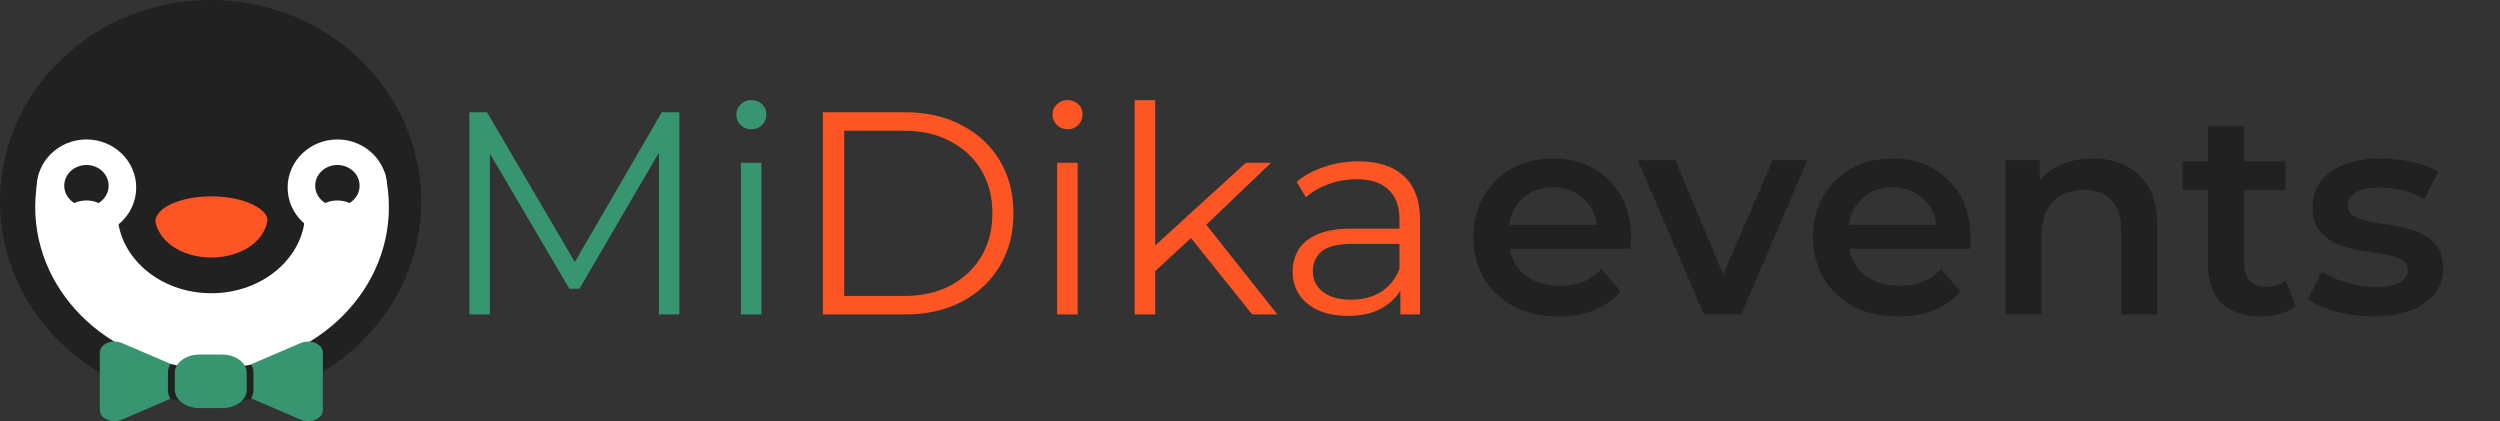 <svg width="3419" height="576" viewBox="0 0 3419 576" fill="none" xmlns="http://www.w3.org/2000/svg">
<rect x="0" y="0" width="3419" height="576" fill="#333333" stroke="none"/>
<path d="M2131.54 432.765C2108.1 432.765 2087.56 428.157 2069.92 418.94C2052.54 409.46 2038.97 396.557 2029.23 380.23C2019.75 363.903 2015.01 345.338 2015.01 324.535C2015.01 303.468 2019.62 284.903 2028.84 268.84C2038.32 252.513 2051.22 239.742 2067.55 230.525C2084.14 221.308 2102.96 216.7 2124.03 216.7C2144.57 216.7 2162.87 221.177 2178.94 230.13C2195 239.083 2207.64 251.723 2216.86 268.05C2226.07 284.377 2230.68 303.6 2230.68 325.72C2230.68 327.827 2230.55 330.197 2230.29 332.83C2230.29 335.463 2230.15 337.965 2229.89 340.335H2054.12V307.55H2203.82L2184.47 317.82C2184.73 305.707 2182.23 295.042 2176.96 285.825C2171.69 276.608 2164.45 269.367 2155.24 264.1C2146.28 258.833 2135.88 256.2 2124.03 256.2C2111.92 256.2 2101.25 258.833 2092.04 264.1C2083.08 269.367 2075.97 276.74 2070.71 286.22C2065.7 295.437 2063.2 306.365 2063.2 319.005V326.905C2063.2 339.545 2066.1 350.737 2071.89 360.48C2077.68 370.223 2085.85 377.728 2096.38 382.995C2106.91 388.262 2119.03 390.895 2132.72 390.895C2144.57 390.895 2155.24 389.052 2164.72 385.365C2174.2 381.678 2182.62 375.885 2190 367.985L2216.46 398.4C2206.98 409.46 2195 418.018 2180.52 424.075C2166.3 429.868 2149.97 432.765 2131.54 432.765ZM2330.34 430L2239.89 219.07H2291.24L2369.05 405.115H2343.77L2424.35 219.07H2471.75L2381.3 430H2330.34ZM2595.97 432.765C2572.53 432.765 2551.99 428.157 2534.35 418.94C2516.97 409.46 2503.41 396.557 2493.66 380.23C2484.18 363.903 2479.44 345.338 2479.44 324.535C2479.44 303.468 2484.05 284.903 2493.27 268.84C2502.75 252.513 2515.65 239.742 2531.98 230.525C2548.57 221.308 2567.4 216.7 2588.46 216.7C2609 216.7 2627.31 221.177 2643.37 230.13C2659.43 239.083 2672.07 251.723 2681.29 268.05C2690.51 284.377 2695.11 303.6 2695.11 325.72C2695.11 327.827 2694.98 330.197 2694.72 332.83C2694.72 335.463 2694.59 337.965 2694.32 340.335H2518.55V307.55H2668.25L2648.9 317.82C2649.16 305.707 2646.66 295.042 2641.39 285.825C2636.13 276.608 2628.89 269.367 2619.67 264.1C2610.72 258.833 2600.31 256.2 2588.46 256.2C2576.35 256.2 2565.69 258.833 2556.47 264.1C2547.52 269.367 2540.41 276.74 2535.14 286.22C2530.14 295.437 2527.63 306.365 2527.63 319.005V326.905C2527.63 339.545 2530.53 350.737 2536.32 360.48C2542.12 370.223 2550.28 377.728 2560.81 382.995C2571.35 388.262 2583.46 390.895 2597.15 390.895C2609 390.895 2619.67 389.052 2629.15 385.365C2638.63 381.678 2647.06 375.885 2654.43 367.985L2680.89 398.4C2671.41 409.46 2659.43 418.018 2644.95 424.075C2630.73 429.868 2614.4 432.765 2595.97 432.765ZM2862.23 216.7C2879.08 216.7 2894.09 219.992 2907.26 226.575C2920.69 233.158 2931.22 243.297 2938.86 256.99C2946.49 270.42 2950.31 287.8 2950.31 309.13V430H2900.94V315.45C2900.94 296.753 2896.46 282.797 2887.51 273.58C2878.82 264.363 2866.57 259.755 2850.77 259.755C2839.18 259.755 2828.91 262.125 2819.96 266.865C2811.01 271.605 2804.03 278.715 2799.03 288.195C2794.29 297.412 2791.92 309.13 2791.92 323.35V430H2742.54V219.07H2789.55V275.95L2781.25 258.57C2788.62 245.14 2799.29 234.87 2813.25 227.76C2827.47 220.387 2843.79 216.7 2862.23 216.7ZM3092.34 432.765C3069.17 432.765 3051.26 426.84 3038.62 414.99C3025.98 402.877 3019.66 385.102 3019.66 361.665V172.46H3069.04V360.48C3069.04 370.487 3071.54 378.255 3076.54 383.785C3081.81 389.315 3089.05 392.08 3098.27 392.08C3109.33 392.08 3118.54 389.183 3125.92 383.39L3139.74 418.545C3133.95 423.285 3126.84 426.84 3118.41 429.21C3109.98 431.58 3101.29 432.765 3092.34 432.765ZM2984.9 260.15V220.65H3125.52V260.15H2984.9ZM3245.53 432.765C3227.89 432.765 3210.91 430.527 3194.58 426.05C3178.52 421.31 3165.74 415.648 3156.26 409.065L3175.22 371.54C3184.7 377.597 3196.03 382.6 3209.19 386.55C3222.36 390.5 3235.53 392.475 3248.69 392.475C3264.23 392.475 3275.42 390.368 3282.27 386.155C3289.38 381.942 3292.93 376.28 3292.93 369.17C3292.93 363.377 3290.56 359.032 3285.82 356.135C3281.08 352.975 3274.9 350.605 3267.26 349.025C3259.62 347.445 3251.06 345.997 3241.58 344.68C3232.37 343.363 3223.02 341.652 3213.54 339.545C3204.32 337.175 3195.9 333.883 3188.26 329.67C3180.62 325.193 3174.43 319.268 3169.69 311.895C3164.95 304.522 3162.58 294.778 3162.58 282.665C3162.58 269.235 3166.4 257.648 3174.04 247.905C3181.68 237.898 3192.34 230.262 3206.03 224.995C3219.99 219.465 3236.45 216.7 3255.41 216.7C3269.63 216.7 3283.98 218.28 3298.46 221.44C3312.95 224.6 3324.93 229.077 3334.41 234.87L3315.45 272.395C3305.44 266.338 3295.3 262.257 3285.03 260.15C3275.03 257.78 3265.02 256.595 3255.01 256.595C3240 256.595 3228.81 258.833 3221.44 263.31C3214.33 267.787 3210.77 273.448 3210.77 280.295C3210.77 286.615 3213.14 291.355 3217.88 294.515C3222.62 297.675 3228.81 300.177 3236.45 302.02C3244.09 303.863 3252.51 305.443 3261.73 306.76C3271.21 307.813 3280.56 309.525 3289.77 311.895C3298.99 314.265 3307.42 317.557 3315.05 321.77C3322.95 325.72 3329.27 331.382 3334.01 338.755C3338.75 346.128 3341.12 355.74 3341.12 367.59C3341.12 380.757 3337.17 392.212 3329.27 401.955C3321.64 411.698 3310.71 419.335 3296.49 424.865C3282.27 430.132 3265.28 432.765 3245.53 432.765Z" fill="#212121"/>
<path d="M641.973 430V153.5H666.068L792.468 369.17H779.828L905.043 153.5H929.138V430H901.093V197.345H907.808L792.468 394.845H778.643L662.513 197.345H670.018V430H641.973ZM1013.3 430V222.625H1041.35V430H1013.3ZM1027.52 176.805C1021.73 176.805 1016.86 174.83 1012.91 170.88C1008.96 166.93 1006.98 162.19 1006.98 156.66C1006.98 151.13 1008.96 146.522 1012.91 142.835C1016.86 138.885 1021.73 136.91 1027.52 136.91C1033.32 136.91 1038.19 138.753 1042.14 142.44C1046.09 146.127 1048.06 150.735 1048.06 156.265C1048.06 162.058 1046.09 166.93 1042.14 170.88C1038.45 174.83 1033.58 176.805 1027.52 176.805Z" fill="#37966F"/>
<path d="M1125.31 430V153.5H1237.88C1267.38 153.5 1293.18 159.425 1315.3 171.275C1337.69 182.862 1355.07 199.057 1367.44 219.86C1379.82 240.663 1386.01 264.627 1386.01 291.75C1386.01 318.873 1379.82 342.837 1367.44 363.64C1355.07 384.443 1337.69 400.77 1315.3 412.62C1293.18 424.207 1267.38 430 1237.88 430H1125.31ZM1154.54 404.72H1236.3C1260.79 404.72 1281.99 399.98 1299.9 390.5C1318.07 380.757 1332.16 367.458 1342.16 350.605C1352.17 333.488 1357.17 313.87 1357.17 291.75C1357.17 269.367 1352.17 249.748 1342.16 232.895C1332.16 216.042 1318.07 202.875 1299.9 193.395C1281.99 183.652 1260.79 178.78 1236.3 178.78H1154.54V404.72ZM1445.72 430V222.625H1473.77V430H1445.72ZM1459.94 176.805C1454.15 176.805 1449.28 174.83 1445.33 170.88C1441.38 166.93 1439.4 162.19 1439.4 156.66C1439.4 151.13 1441.38 146.522 1445.33 142.835C1449.28 138.885 1454.15 136.91 1459.94 136.91C1465.73 136.91 1470.61 138.753 1474.56 142.44C1478.51 146.127 1480.48 150.735 1480.48 156.265C1480.48 162.058 1478.51 166.93 1474.56 170.88C1470.87 174.83 1466 176.805 1459.94 176.805ZM1573.92 376.28L1574.71 340.335L1703.87 222.625H1738.24L1646.99 309.92L1631.19 323.35L1573.92 376.28ZM1551.8 430V136.91H1579.84V430H1551.8ZM1712.56 430L1626.06 322.165L1644.23 300.44L1746.93 430H1712.56ZM1915.13 430V384.18L1913.94 376.675V300.045C1913.94 282.402 1908.94 268.84 1898.93 259.36C1889.19 249.88 1874.58 245.14 1855.09 245.14C1841.66 245.14 1828.89 247.378 1816.77 251.855C1804.66 256.332 1794.39 262.257 1785.96 269.63L1773.32 248.695C1783.86 239.742 1796.5 232.895 1811.24 228.155C1825.99 223.152 1841.53 220.65 1857.85 220.65C1884.71 220.65 1905.39 227.365 1919.87 240.795C1934.62 253.962 1941.99 274.107 1941.99 301.23V430H1915.13ZM1843.63 431.975C1828.1 431.975 1814.54 429.473 1802.95 424.47C1791.63 419.203 1782.94 412.093 1776.88 403.14C1770.82 393.923 1767.79 383.39 1767.79 371.54C1767.79 360.743 1770.3 351 1775.3 342.31C1780.57 333.357 1788.99 326.247 1800.58 320.98C1812.43 315.45 1828.23 312.685 1847.98 312.685H1919.47V333.62H1848.77C1828.76 333.62 1814.8 337.175 1806.9 344.285C1799.26 351.395 1795.44 360.217 1795.44 370.75C1795.44 382.6 1800.05 392.08 1809.27 399.19C1818.49 406.3 1831.39 409.855 1847.98 409.855C1863.78 409.855 1877.34 406.3 1888.66 399.19C1900.25 391.817 1908.68 381.283 1913.94 367.59L1920.26 386.945C1915 400.638 1905.78 411.567 1892.61 419.73C1879.71 427.893 1863.38 431.975 1843.63 431.975Z" fill="#FD5523"/>
<ellipse cx="288" cy="275.351" rx="288" ry="275.351" fill="#212121"/>
<ellipse cx="290.007" cy="283.135" rx="241.84" ry="220.865" fill="white"/>
<path d="M569.98 235.459C569.98 186.43 540.58 139.409 488.248 104.74C435.917 70.071 364.94 50.594 290.932 50.594C216.924 50.594 145.947 70.071 93.615 104.74C41.283 139.409 6.021 186.43 6.021 235.459H290.932H569.98Z" fill="#212121"/>
<ellipse cx="289.004" cy="289.742" rx="128.446" ry="111.292" fill="#212121"/>
<path d="M365.325 302.594C367.332 293.837 357.29 284.901 342.987 278.514C328.685 272.128 309.286 268.54 289.06 268.54C268.833 268.54 249.435 272.128 235.132 278.514C220.83 284.901 212.795 293.562 212.795 302.594L289.06 302.594H365.325Z" fill="#FD5523"/>
<path d="M365.324 297.729C366.328 304.54 363.352 311.97 359.519 318.58C355.686 325.191 350.069 331.198 342.987 336.257C335.905 341.317 327.498 345.33 318.245 348.068C308.992 350.806 299.075 352.216 289.06 352.216C279.044 352.216 269.127 350.806 259.874 348.068C250.621 345.33 242.214 341.317 235.132 336.257C228.05 331.197 222.433 325.191 218.6 318.58C214.767 311.97 210.788 303.567 213.798 296.756L289.06 297.729H365.324Z" fill="#FD5523"/>
<ellipse cx="118.226" cy="256.521" rx="68.05" ry="65.818" fill="white"/>
<ellipse cx="118.226" cy="253.948" rx="30.361" ry="28.318" fill="#212121"/>
<ellipse cx="118.226" cy="302.493" rx="34.548" ry="28.318" fill="white"/>
<ellipse cx="461.417" cy="256.521" rx="68.05" ry="65.818" fill="white"/>
<ellipse cx="461.417" cy="253.948" rx="30.361" ry="28.318" fill="#212121"/>
<ellipse cx="461.418" cy="302.493" rx="34.548" ry="28.318" fill="white"/>
<path d="M303.911 484.9H272.562C254.083 484.964 239.134 496.101 239.082 509.842V533.154C239.134 546.913 254.121 558.058 272.625 558.096H303.973C322.452 558.032 337.402 546.895 337.453 533.154V509.842C337.402 496.083 322.414 484.938 303.911 484.9Z" fill="#37966F"/>
<path d="M441.506 481.031C441.398 480.044 441.156 479.068 440.785 478.117C440.33 476.861 439.655 475.654 438.779 474.527C433.25 467.402 420.999 464.959 411.417 469.07C411.415 469.071 411.414 469.072 411.412 469.072L363.762 489.446L343.479 498.188C345.525 501.887 346.589 505.844 346.614 509.843V533.154C346.59 537.153 345.526 541.112 343.479 544.81L363.699 553.482L409.844 573.296C418.952 578.034 431.5 576.384 437.871 569.612C440.243 567.091 441.511 564.088 441.506 561.011V481.87C441.544 481.592 441.544 481.31 441.506 481.031Z" fill="#37966F"/>
<path d="M233.057 497.558L213.84 489.306L166.504 469.025C156.923 464.911 144.672 467.352 139.14 474.476C139.139 474.477 139.137 474.478 139.137 474.48C138.26 475.606 137.586 476.813 137.13 478.07C136.782 479.053 136.572 480.061 136.503 481.077C136.801 479.981 137.683 479.022 138.949 478.419L136.503 481.077C136.465 481.356 136.465 481.637 136.503 481.916V560.987C136.516 569.265 145.551 575.968 156.683 575.959C160.737 575.956 164.694 575.044 168.04 573.342L214.78 553.201L233.025 545.369C230.807 541.508 229.666 537.352 229.671 533.154V509.843C229.662 505.619 230.814 501.438 233.057 497.558Z" fill="#37966F"/>
</svg>
